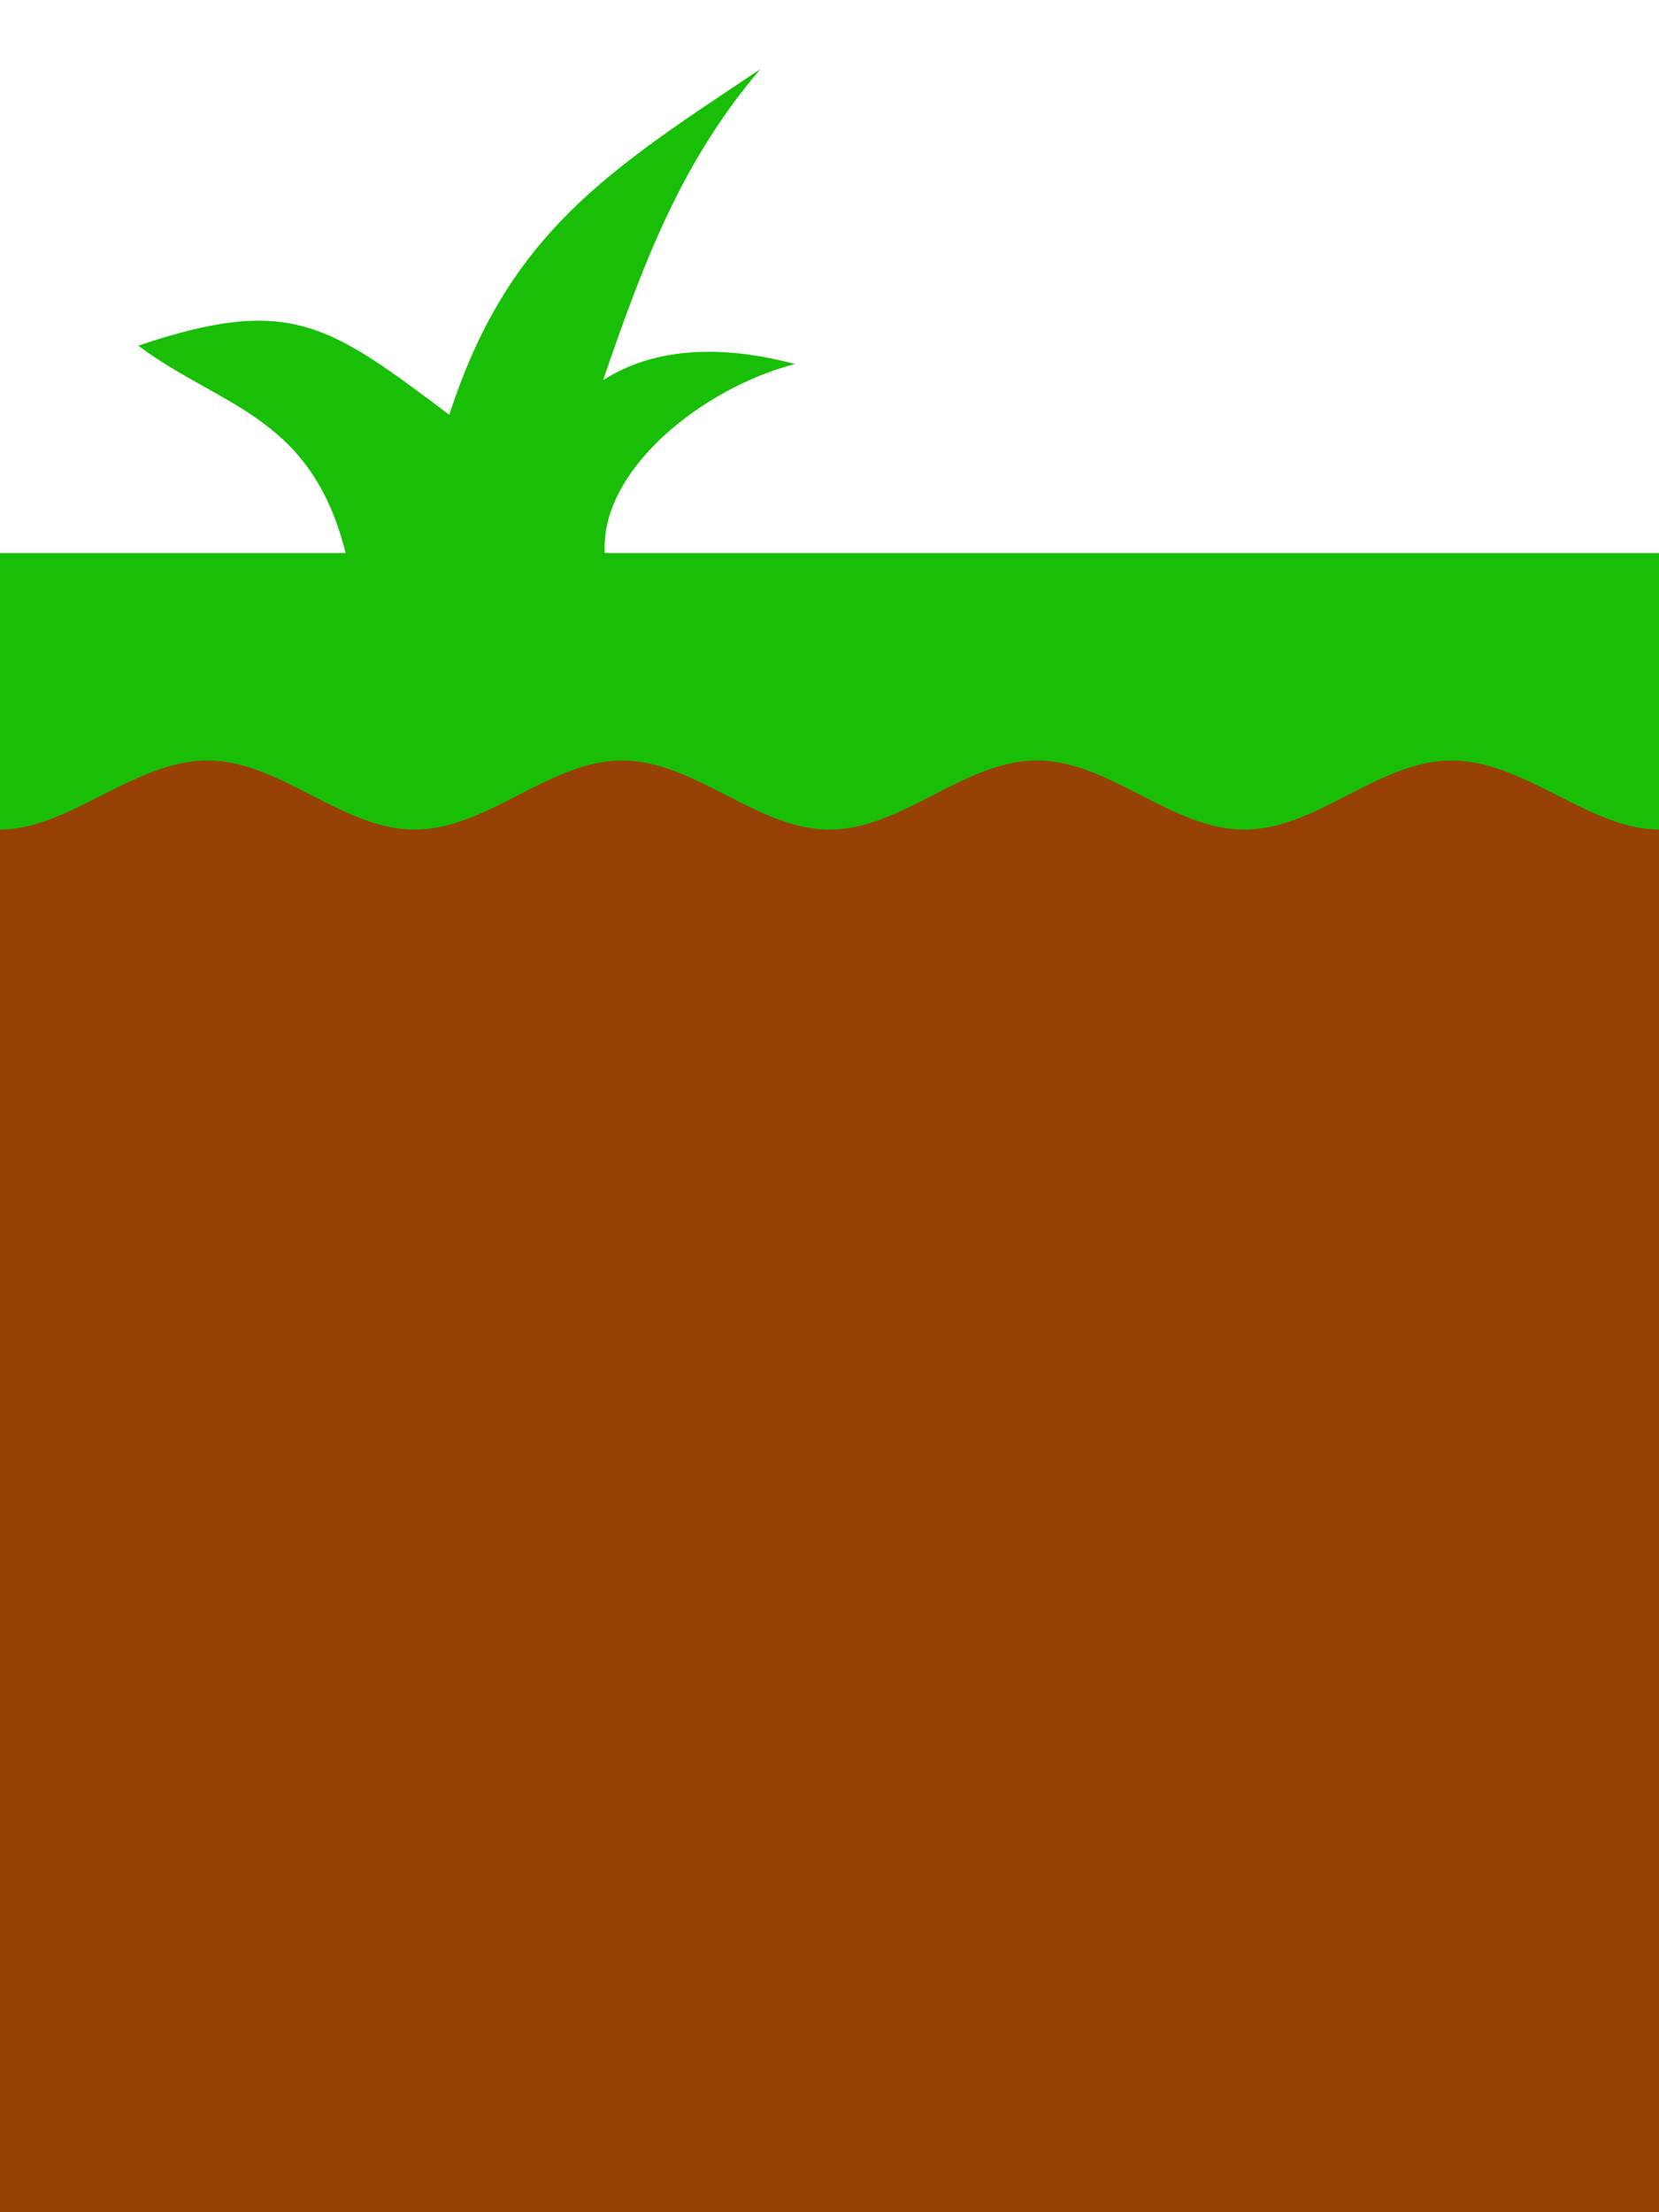 <?xml version="1.0" encoding="UTF-8" standalone="no"?>
<!-- Created with Inkscape (http://www.inkscape.org/) -->

<svg
   xmlns:dc="http://purl.org/dc/elements/1.1/"
   xmlns:cc="http://creativecommons.org/ns#"
   xmlns:rdf="http://www.w3.org/1999/02/22-rdf-syntax-ns#"
   xmlns:svg="http://www.w3.org/2000/svg"
   xmlns="http://www.w3.org/2000/svg"
   xmlns:sodipodi="http://sodipodi.sourceforge.net/DTD/sodipodi-0.dtd"
   xmlns:inkscape="http://www.inkscape.org/namespaces/inkscape"
   width="48"
   height="64"
   id="svg2"
   version="1.1"
   inkscape:version="0.48.3.1 r9886"
   sodipodi:docname="grass_1.svg"
   inkscape:export-filename="/home/francesco/Programming/Python/games/ppp/resources/tiles/grass_1.png"
   inkscape:export-xdpi="90"
   inkscape:export-ydpi="90">
  <defs
     id="defs4" />
  <sodipodi:namedview
     id="base"
     pagecolor="#ffffff"
     bordercolor="#666666"
     borderopacity="1.0"
     inkscape:pageopacity="0.0"
     inkscape:pageshadow="2"
     inkscape:zoom="4.453125"
     inkscape:cx="37.725554"
     inkscape:cy="31.573731"
     inkscape:document-units="px"
     inkscape:current-layer="layer1"
     showgrid="true"
     gridtolerance="10"
     showborder="true"
     borderlayer="false"
     inkscape:showpageshadow="false"
     showguides="true"
     inkscape:snap-to-guides="true"
     inkscape:guide-bbox="true">
    <inkscape:grid
       type="xygrid"
       id="grid2985"
       empspacing="10"
       visible="true"
       enabled="true"
       snapvisiblegridlinesonly="true"
       dotted="false"
       color="#0101ff"
       opacity="0.078"
       empcolor="#0101ff"
       empopacity="0.157" />
    <sodipodi:guide
       position="0,0"
       orientation="0,48"
       id="guide2987" />
    <sodipodi:guide
       position="48,0"
       orientation="-64,0"
       id="guide2989" />
    <sodipodi:guide
       position="48,64"
       orientation="0,-48"
       id="guide2991" />
    <sodipodi:guide
       position="0,64"
       orientation="64,0"
       id="guide2993" />
    <sodipodi:guide
       position="0,0"
       orientation="0,48"
       id="guide2995" />
    <sodipodi:guide
       position="48,0"
       orientation="-64,0"
       id="guide2997" />
    <sodipodi:guide
       position="48,64"
       orientation="0,-48"
       id="guide2999" />
    <sodipodi:guide
       position="0,64"
       orientation="64,0"
       id="guide3001" />
    <sodipodi:guide
       orientation="0,1"
       position="0,48"
       id="guide3003" />
  </sodipodi:namedview>
  <g
     inkscape:label="Layer 1"
     inkscape:groupmode="layer"
     id="layer1"
     transform="translate(0,-988.362)">
    <rect
       style="fill:#984106;fill-opacity:1;stroke:none"
       id="rect3005"
       width="48"
       height="43"
       x="0"
       y="21"
       transform="translate(0,988.362)" />
    <path
       style="fill:#19bf07;fill-opacity:1;stroke:none"
       d="m 0,16 10,0 C 9,12 6.391,11.793 4,10 8.406,8.514 9.521,9.391 13,12 14.701,6.733 17.622,4.919 22,2 19.681,4.707 18.583,7.708 17.448,11 19,10 21,10 23,10.531 20.288,11.237 17.349,13.621 17.5,16 L 48,16 c 0,0 0,6 0,8 -2,0 -3.892,-2 -6,-2 -2.108,0 -3.892,2 -6,2 -2.108,0 -3.892,-2 -6,-2 -2.108,0 -3.892,2 -6,2 -2.108,0 -3.892,-2 -6,-2 -2.108,0 -3.892,2 -6,2 -2.108,0 -3.892,-2 -6,-2 -2.108,0 -4,2 -6,2 0,-2 0,-8 0,-8 z"
       id="path3824"
       inkscape:connector-curvature="0"
       transform="translate(0,988.362)"
       sodipodi:nodetypes="cccccccccczzzzzzzcc" />
  </g>
</svg>
